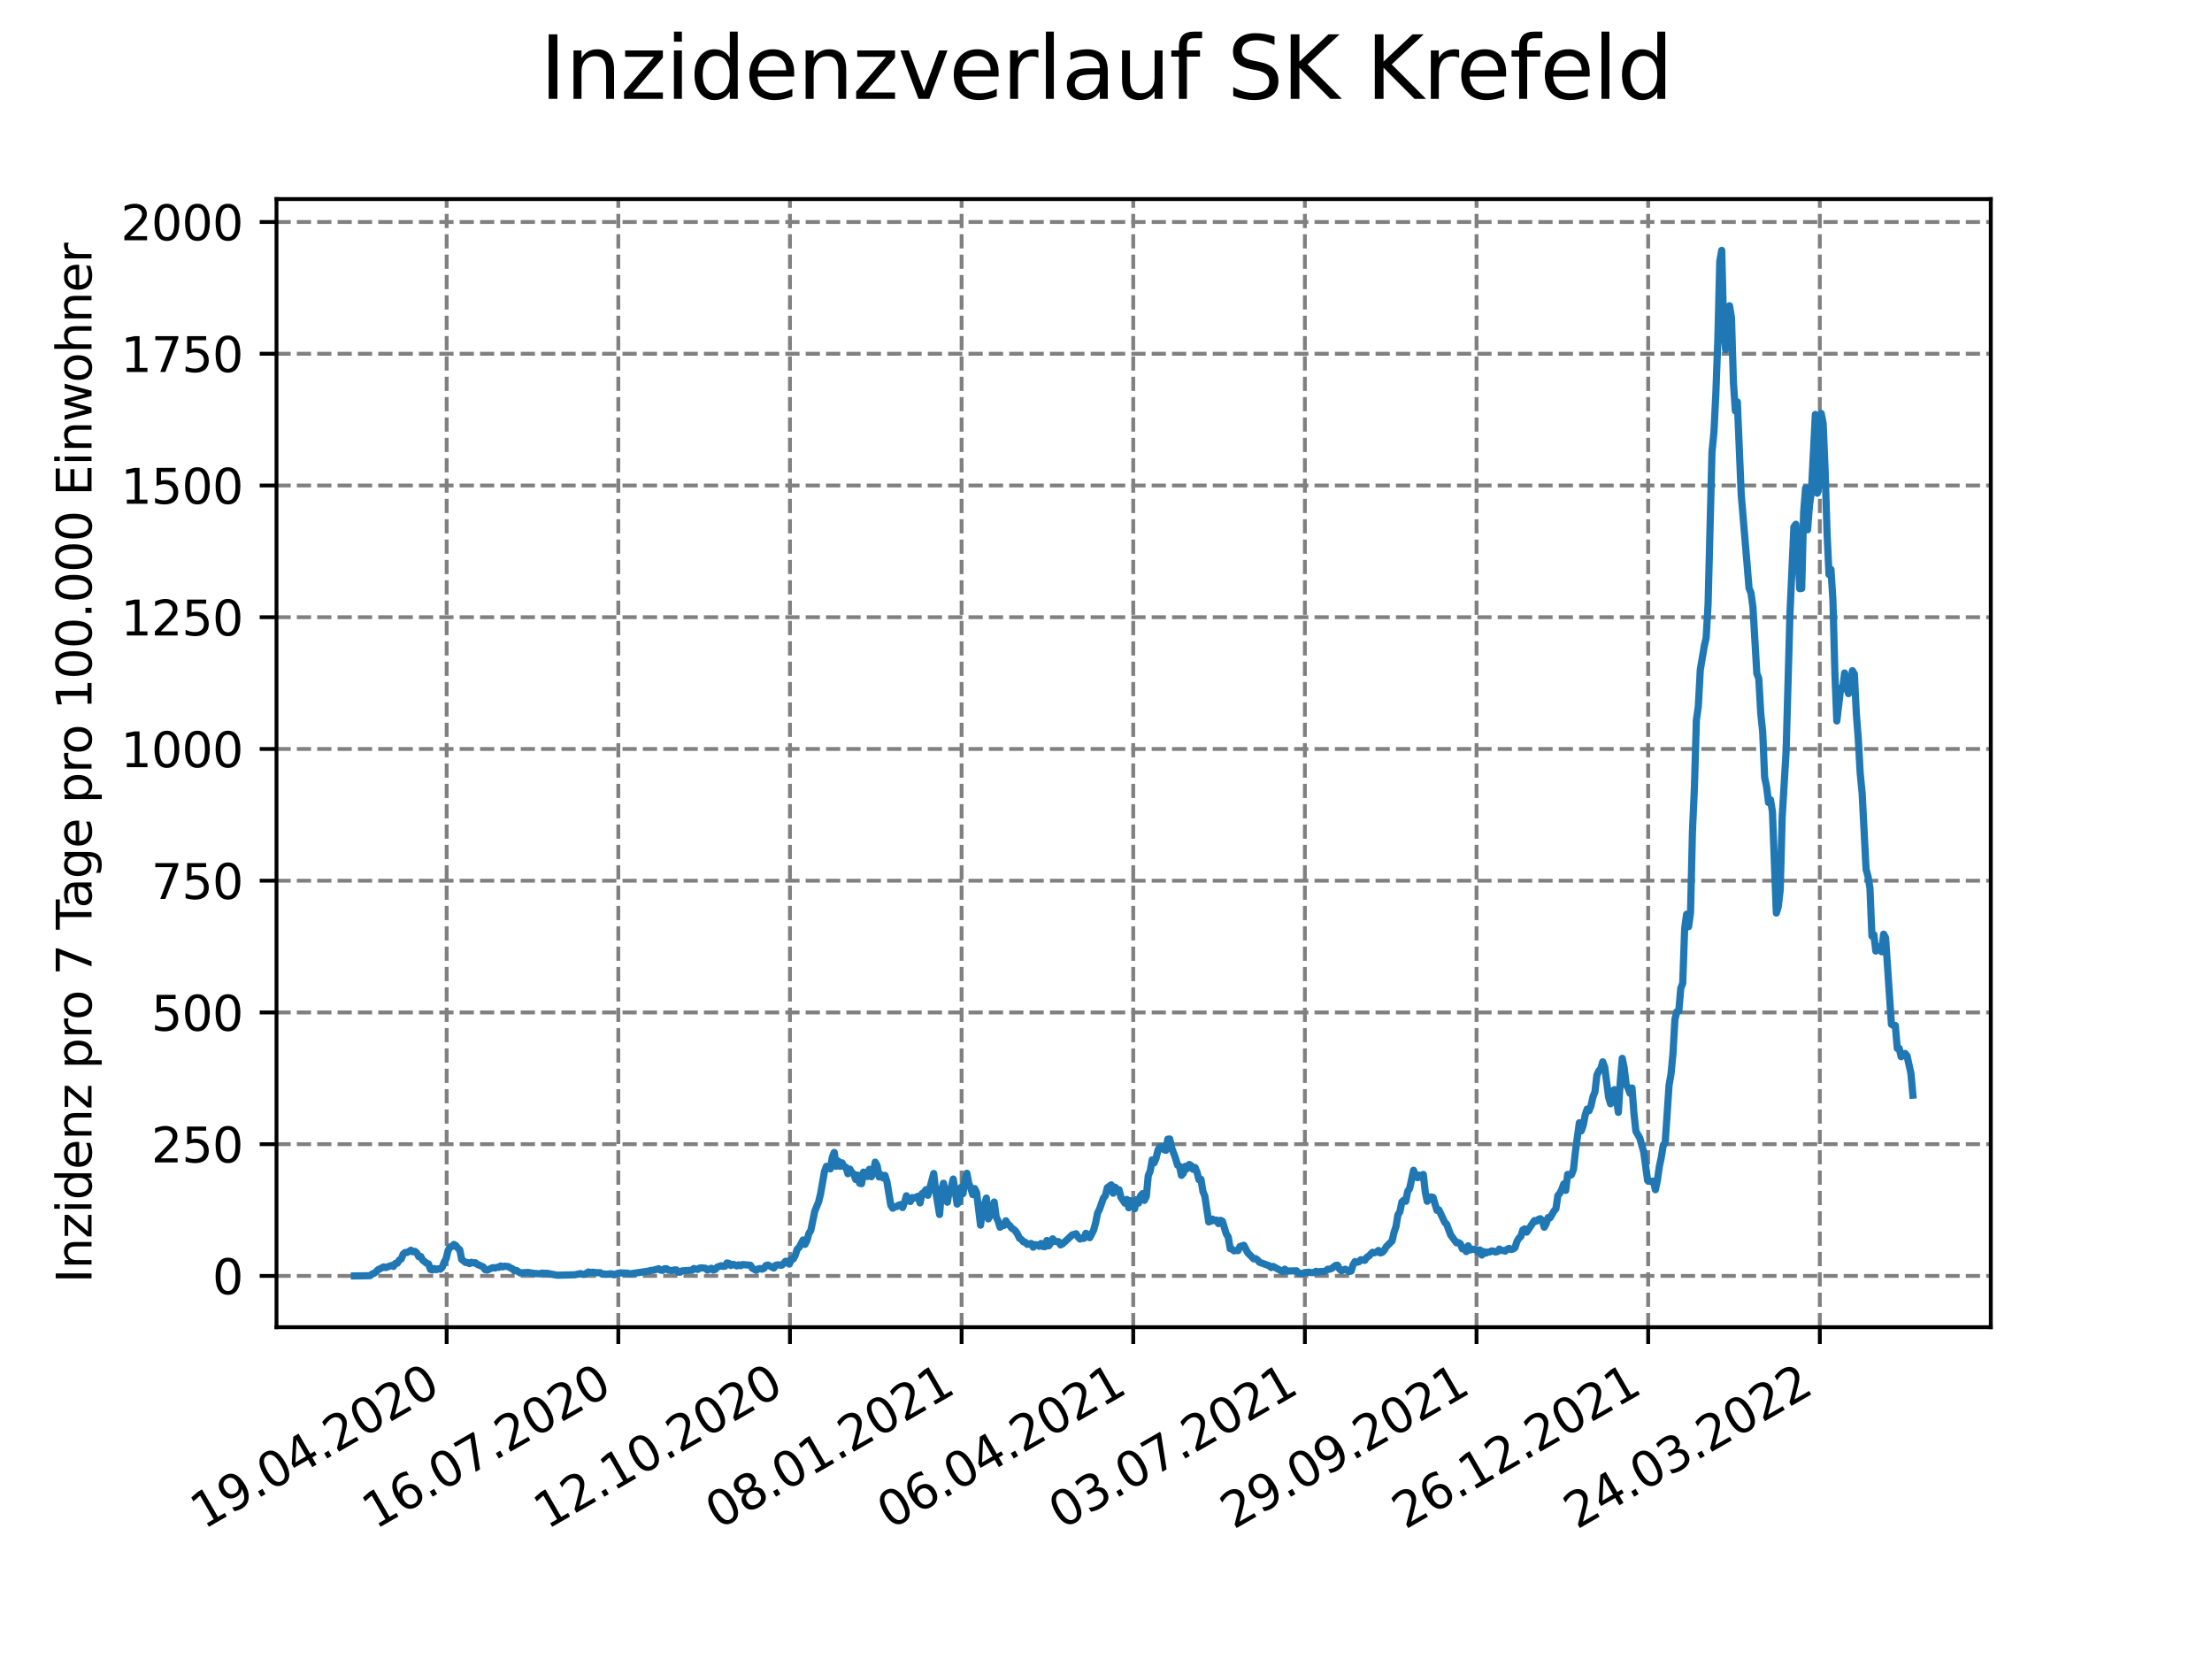 <?xml version="1.0" encoding="utf-8" standalone="no"?>
<!DOCTYPE svg PUBLIC "-//W3C//DTD SVG 1.1//EN"
  "http://www.w3.org/Graphics/SVG/1.1/DTD/svg11.dtd">
<svg xmlns:xlink="http://www.w3.org/1999/xlink" width="460.8pt" height="345.6pt" viewBox="0 0 460.8 345.6" xmlns="http://www.w3.org/2000/svg" version="1.1">
 <defs>
  <style type="text/css">*{stroke-linejoin: round; stroke-linecap: butt}</style>
 </defs>
 <g id="figure_1">
  <g id="patch_1">
   <path d="M 0 345.6 
L 460.8 345.6 
L 460.8 0 
L 0 0 
z
" style="fill: #ffffff"/>
  </g>
  <g id="axes_1">
   <g id="patch_2">
    <path d="M 57.6 276.48 
L 414.72 276.48 
L 414.72 41.472 
L 57.6 41.472 
z
" style="fill: #ffffff"/>
   </g>
   <g id="matplotlib.axis_1">
    <g id="xtick_1">
     <g id="line2d_1">
      <path d="M 93.049 276.48 
L 93.049 41.472 
" clip-path="url(#p03f3120854)" style="fill: none; stroke-dasharray: 2.96,1.28; stroke-dashoffset: 0; stroke: #808080; stroke-width: 0.8"/>
     </g>
     <g id="line2d_2">
      <defs>
       <path id="mbbcb8f4925" d="M 0 0 
L 0 3.5 
" style="stroke: #000000; stroke-width: 0.8"/>
      </defs>
      <g>
       <use xlink:href="#mbbcb8f4925" x="93.049" y="276.48" style="stroke: #000000; stroke-width: 0.8"/>
      </g>
     </g>
     <g id="text_1">
      <!-- 19.04.2020 -->
      <g transform="translate(42.423 318.689)rotate(-30)scale(0.1 -0.1)">
       <defs>
        <path id="DejaVuSans-31" d="M 794 531 
L 1825 531 
L 1825 4091 
L 703 3866 
L 703 4441 
L 1819 4666 
L 2450 4666 
L 2450 531 
L 3481 531 
L 3481 0 
L 794 0 
L 794 531 
z
" transform="scale(0.016)"/>
        <path id="DejaVuSans-39" d="M 703 97 
L 703 672 
Q 941 559 1184 500 
Q 1428 441 1663 441 
Q 2288 441 2617 861 
Q 2947 1281 2994 2138 
Q 2813 1869 2534 1725 
Q 2256 1581 1919 1581 
Q 1219 1581 811 2004 
Q 403 2428 403 3163 
Q 403 3881 828 4315 
Q 1253 4750 1959 4750 
Q 2769 4750 3195 4129 
Q 3622 3509 3622 2328 
Q 3622 1225 3098 567 
Q 2575 -91 1691 -91 
Q 1453 -91 1209 -44 
Q 966 3 703 97 
z
M 1959 2075 
Q 2384 2075 2632 2365 
Q 2881 2656 2881 3163 
Q 2881 3666 2632 3958 
Q 2384 4250 1959 4250 
Q 1534 4250 1286 3958 
Q 1038 3666 1038 3163 
Q 1038 2656 1286 2365 
Q 1534 2075 1959 2075 
z
" transform="scale(0.016)"/>
        <path id="DejaVuSans-2e" d="M 684 794 
L 1344 794 
L 1344 0 
L 684 0 
L 684 794 
z
" transform="scale(0.016)"/>
        <path id="DejaVuSans-30" d="M 2034 4250 
Q 1547 4250 1301 3770 
Q 1056 3291 1056 2328 
Q 1056 1369 1301 889 
Q 1547 409 2034 409 
Q 2525 409 2770 889 
Q 3016 1369 3016 2328 
Q 3016 3291 2770 3770 
Q 2525 4250 2034 4250 
z
M 2034 4750 
Q 2819 4750 3233 4129 
Q 3647 3509 3647 2328 
Q 3647 1150 3233 529 
Q 2819 -91 2034 -91 
Q 1250 -91 836 529 
Q 422 1150 422 2328 
Q 422 3509 836 4129 
Q 1250 4750 2034 4750 
z
" transform="scale(0.016)"/>
        <path id="DejaVuSans-34" d="M 2419 4116 
L 825 1625 
L 2419 1625 
L 2419 4116 
z
M 2253 4666 
L 3047 4666 
L 3047 1625 
L 3713 1625 
L 3713 1100 
L 3047 1100 
L 3047 0 
L 2419 0 
L 2419 1100 
L 313 1100 
L 313 1709 
L 2253 4666 
z
" transform="scale(0.016)"/>
        <path id="DejaVuSans-32" d="M 1228 531 
L 3431 531 
L 3431 0 
L 469 0 
L 469 531 
Q 828 903 1448 1529 
Q 2069 2156 2228 2338 
Q 2531 2678 2651 2914 
Q 2772 3150 2772 3378 
Q 2772 3750 2511 3984 
Q 2250 4219 1831 4219 
Q 1534 4219 1204 4116 
Q 875 4013 500 3803 
L 500 4441 
Q 881 4594 1212 4672 
Q 1544 4750 1819 4750 
Q 2544 4750 2975 4387 
Q 3406 4025 3406 3419 
Q 3406 3131 3298 2873 
Q 3191 2616 2906 2266 
Q 2828 2175 2409 1742 
Q 1991 1309 1228 531 
z
" transform="scale(0.016)"/>
       </defs>
       <use xlink:href="#DejaVuSans-31"/>
       <use xlink:href="#DejaVuSans-39" x="63.623"/>
       <use xlink:href="#DejaVuSans-2e" x="127.246"/>
       <use xlink:href="#DejaVuSans-30" x="159.033"/>
       <use xlink:href="#DejaVuSans-34" x="222.656"/>
       <use xlink:href="#DejaVuSans-2e" x="286.279"/>
       <use xlink:href="#DejaVuSans-32" x="318.066"/>
       <use xlink:href="#DejaVuSans-30" x="381.689"/>
       <use xlink:href="#DejaVuSans-32" x="445.312"/>
       <use xlink:href="#DejaVuSans-30" x="508.936"/>
      </g>
     </g>
    </g>
    <g id="xtick_2">
     <g id="line2d_3">
      <path d="M 128.805 276.48 
L 128.805 41.472 
" clip-path="url(#p03f3120854)" style="fill: none; stroke-dasharray: 2.96,1.28; stroke-dashoffset: 0; stroke: #808080; stroke-width: 0.8"/>
     </g>
     <g id="line2d_4">
      <g>
       <use xlink:href="#mbbcb8f4925" x="128.805" y="276.48" style="stroke: #000000; stroke-width: 0.8"/>
      </g>
     </g>
     <g id="text_2">
      <!-- 16.07.2020 -->
      <g transform="translate(78.18 318.689)rotate(-30)scale(0.1 -0.1)">
       <defs>
        <path id="DejaVuSans-36" d="M 2113 2584 
Q 1688 2584 1439 2293 
Q 1191 2003 1191 1497 
Q 1191 994 1439 701 
Q 1688 409 2113 409 
Q 2538 409 2786 701 
Q 3034 994 3034 1497 
Q 3034 2003 2786 2293 
Q 2538 2584 2113 2584 
z
M 3366 4563 
L 3366 3988 
Q 3128 4100 2886 4159 
Q 2644 4219 2406 4219 
Q 1781 4219 1451 3797 
Q 1122 3375 1075 2522 
Q 1259 2794 1537 2939 
Q 1816 3084 2150 3084 
Q 2853 3084 3261 2657 
Q 3669 2231 3669 1497 
Q 3669 778 3244 343 
Q 2819 -91 2113 -91 
Q 1303 -91 875 529 
Q 447 1150 447 2328 
Q 447 3434 972 4092 
Q 1497 4750 2381 4750 
Q 2619 4750 2861 4703 
Q 3103 4656 3366 4563 
z
" transform="scale(0.016)"/>
        <path id="DejaVuSans-37" d="M 525 4666 
L 3525 4666 
L 3525 4397 
L 1831 0 
L 1172 0 
L 2766 4134 
L 525 4134 
L 525 4666 
z
" transform="scale(0.016)"/>
       </defs>
       <use xlink:href="#DejaVuSans-31"/>
       <use xlink:href="#DejaVuSans-36" x="63.623"/>
       <use xlink:href="#DejaVuSans-2e" x="127.246"/>
       <use xlink:href="#DejaVuSans-30" x="159.033"/>
       <use xlink:href="#DejaVuSans-37" x="222.656"/>
       <use xlink:href="#DejaVuSans-2e" x="286.279"/>
       <use xlink:href="#DejaVuSans-32" x="318.066"/>
       <use xlink:href="#DejaVuSans-30" x="381.689"/>
       <use xlink:href="#DejaVuSans-32" x="445.312"/>
       <use xlink:href="#DejaVuSans-30" x="508.936"/>
      </g>
     </g>
    </g>
    <g id="xtick_3">
     <g id="line2d_5">
      <path d="M 164.562 276.48 
L 164.562 41.472 
" clip-path="url(#p03f3120854)" style="fill: none; stroke-dasharray: 2.96,1.28; stroke-dashoffset: 0; stroke: #808080; stroke-width: 0.8"/>
     </g>
     <g id="line2d_6">
      <g>
       <use xlink:href="#mbbcb8f4925" x="164.562" y="276.48" style="stroke: #000000; stroke-width: 0.8"/>
      </g>
     </g>
     <g id="text_3">
      <!-- 12.10.2020 -->
      <g transform="translate(113.937 318.689)rotate(-30)scale(0.1 -0.1)">
       <use xlink:href="#DejaVuSans-31"/>
       <use xlink:href="#DejaVuSans-32" x="63.623"/>
       <use xlink:href="#DejaVuSans-2e" x="127.246"/>
       <use xlink:href="#DejaVuSans-31" x="159.033"/>
       <use xlink:href="#DejaVuSans-30" x="222.656"/>
       <use xlink:href="#DejaVuSans-2e" x="286.279"/>
       <use xlink:href="#DejaVuSans-32" x="318.066"/>
       <use xlink:href="#DejaVuSans-30" x="381.689"/>
       <use xlink:href="#DejaVuSans-32" x="445.312"/>
       <use xlink:href="#DejaVuSans-30" x="508.936"/>
      </g>
     </g>
    </g>
    <g id="xtick_4">
     <g id="line2d_7">
      <path d="M 200.319 276.48 
L 200.319 41.472 
" clip-path="url(#p03f3120854)" style="fill: none; stroke-dasharray: 2.96,1.28; stroke-dashoffset: 0; stroke: #808080; stroke-width: 0.8"/>
     </g>
     <g id="line2d_8">
      <g>
       <use xlink:href="#mbbcb8f4925" x="200.319" y="276.48" style="stroke: #000000; stroke-width: 0.8"/>
      </g>
     </g>
     <g id="text_4">
      <!-- 08.01.2021 -->
      <g transform="translate(149.693 318.689)rotate(-30)scale(0.1 -0.1)">
       <defs>
        <path id="DejaVuSans-38" d="M 2034 2216 
Q 1584 2216 1326 1975 
Q 1069 1734 1069 1313 
Q 1069 891 1326 650 
Q 1584 409 2034 409 
Q 2484 409 2743 651 
Q 3003 894 3003 1313 
Q 3003 1734 2745 1975 
Q 2488 2216 2034 2216 
z
M 1403 2484 
Q 997 2584 770 2862 
Q 544 3141 544 3541 
Q 544 4100 942 4425 
Q 1341 4750 2034 4750 
Q 2731 4750 3128 4425 
Q 3525 4100 3525 3541 
Q 3525 3141 3298 2862 
Q 3072 2584 2669 2484 
Q 3125 2378 3379 2068 
Q 3634 1759 3634 1313 
Q 3634 634 3220 271 
Q 2806 -91 2034 -91 
Q 1263 -91 848 271 
Q 434 634 434 1313 
Q 434 1759 690 2068 
Q 947 2378 1403 2484 
z
M 1172 3481 
Q 1172 3119 1398 2916 
Q 1625 2713 2034 2713 
Q 2441 2713 2670 2916 
Q 2900 3119 2900 3481 
Q 2900 3844 2670 4047 
Q 2441 4250 2034 4250 
Q 1625 4250 1398 4047 
Q 1172 3844 1172 3481 
z
" transform="scale(0.016)"/>
       </defs>
       <use xlink:href="#DejaVuSans-30"/>
       <use xlink:href="#DejaVuSans-38" x="63.623"/>
       <use xlink:href="#DejaVuSans-2e" x="127.246"/>
       <use xlink:href="#DejaVuSans-30" x="159.033"/>
       <use xlink:href="#DejaVuSans-31" x="222.656"/>
       <use xlink:href="#DejaVuSans-2e" x="286.279"/>
       <use xlink:href="#DejaVuSans-32" x="318.066"/>
       <use xlink:href="#DejaVuSans-30" x="381.689"/>
       <use xlink:href="#DejaVuSans-32" x="445.312"/>
       <use xlink:href="#DejaVuSans-31" x="508.936"/>
      </g>
     </g>
    </g>
    <g id="xtick_5">
     <g id="line2d_9">
      <path d="M 236.075 276.48 
L 236.075 41.472 
" clip-path="url(#p03f3120854)" style="fill: none; stroke-dasharray: 2.96,1.28; stroke-dashoffset: 0; stroke: #808080; stroke-width: 0.8"/>
     </g>
     <g id="line2d_10">
      <g>
       <use xlink:href="#mbbcb8f4925" x="236.075" y="276.48" style="stroke: #000000; stroke-width: 0.8"/>
      </g>
     </g>
     <g id="text_5">
      <!-- 06.04.2021 -->
      <g transform="translate(185.45 318.689)rotate(-30)scale(0.1 -0.1)">
       <use xlink:href="#DejaVuSans-30"/>
       <use xlink:href="#DejaVuSans-36" x="63.623"/>
       <use xlink:href="#DejaVuSans-2e" x="127.246"/>
       <use xlink:href="#DejaVuSans-30" x="159.033"/>
       <use xlink:href="#DejaVuSans-34" x="222.656"/>
       <use xlink:href="#DejaVuSans-2e" x="286.279"/>
       <use xlink:href="#DejaVuSans-32" x="318.066"/>
       <use xlink:href="#DejaVuSans-30" x="381.689"/>
       <use xlink:href="#DejaVuSans-32" x="445.312"/>
       <use xlink:href="#DejaVuSans-31" x="508.936"/>
      </g>
     </g>
    </g>
    <g id="xtick_6">
     <g id="line2d_11">
      <path d="M 271.832 276.48 
L 271.832 41.472 
" clip-path="url(#p03f3120854)" style="fill: none; stroke-dasharray: 2.96,1.28; stroke-dashoffset: 0; stroke: #808080; stroke-width: 0.8"/>
     </g>
     <g id="line2d_12">
      <g>
       <use xlink:href="#mbbcb8f4925" x="271.832" y="276.48" style="stroke: #000000; stroke-width: 0.8"/>
      </g>
     </g>
     <g id="text_6">
      <!-- 03.07.2021 -->
      <g transform="translate(221.207 318.689)rotate(-30)scale(0.1 -0.1)">
       <defs>
        <path id="DejaVuSans-33" d="M 2597 2516 
Q 3050 2419 3304 2112 
Q 3559 1806 3559 1356 
Q 3559 666 3084 287 
Q 2609 -91 1734 -91 
Q 1441 -91 1130 -33 
Q 819 25 488 141 
L 488 750 
Q 750 597 1062 519 
Q 1375 441 1716 441 
Q 2309 441 2620 675 
Q 2931 909 2931 1356 
Q 2931 1769 2642 2001 
Q 2353 2234 1838 2234 
L 1294 2234 
L 1294 2753 
L 1863 2753 
Q 2328 2753 2575 2939 
Q 2822 3125 2822 3475 
Q 2822 3834 2567 4026 
Q 2313 4219 1838 4219 
Q 1578 4219 1281 4162 
Q 984 4106 628 3988 
L 628 4550 
Q 988 4650 1302 4700 
Q 1616 4750 1894 4750 
Q 2613 4750 3031 4423 
Q 3450 4097 3450 3541 
Q 3450 3153 3228 2886 
Q 3006 2619 2597 2516 
z
" transform="scale(0.016)"/>
       </defs>
       <use xlink:href="#DejaVuSans-30"/>
       <use xlink:href="#DejaVuSans-33" x="63.623"/>
       <use xlink:href="#DejaVuSans-2e" x="127.246"/>
       <use xlink:href="#DejaVuSans-30" x="159.033"/>
       <use xlink:href="#DejaVuSans-37" x="222.656"/>
       <use xlink:href="#DejaVuSans-2e" x="286.279"/>
       <use xlink:href="#DejaVuSans-32" x="318.066"/>
       <use xlink:href="#DejaVuSans-30" x="381.689"/>
       <use xlink:href="#DejaVuSans-32" x="445.312"/>
       <use xlink:href="#DejaVuSans-31" x="508.936"/>
      </g>
     </g>
    </g>
    <g id="xtick_7">
     <g id="line2d_13">
      <path d="M 307.589 276.48 
L 307.589 41.472 
" clip-path="url(#p03f3120854)" style="fill: none; stroke-dasharray: 2.96,1.28; stroke-dashoffset: 0; stroke: #808080; stroke-width: 0.8"/>
     </g>
     <g id="line2d_14">
      <g>
       <use xlink:href="#mbbcb8f4925" x="307.589" y="276.48" style="stroke: #000000; stroke-width: 0.8"/>
      </g>
     </g>
     <g id="text_7">
      <!-- 29.09.2021 -->
      <g transform="translate(256.964 318.689)rotate(-30)scale(0.1 -0.1)">
       <use xlink:href="#DejaVuSans-32"/>
       <use xlink:href="#DejaVuSans-39" x="63.623"/>
       <use xlink:href="#DejaVuSans-2e" x="127.246"/>
       <use xlink:href="#DejaVuSans-30" x="159.033"/>
       <use xlink:href="#DejaVuSans-39" x="222.656"/>
       <use xlink:href="#DejaVuSans-2e" x="286.279"/>
       <use xlink:href="#DejaVuSans-32" x="318.066"/>
       <use xlink:href="#DejaVuSans-30" x="381.689"/>
       <use xlink:href="#DejaVuSans-32" x="445.312"/>
       <use xlink:href="#DejaVuSans-31" x="508.936"/>
      </g>
     </g>
    </g>
    <g id="xtick_8">
     <g id="line2d_15">
      <path d="M 343.345 276.48 
L 343.345 41.472 
" clip-path="url(#p03f3120854)" style="fill: none; stroke-dasharray: 2.96,1.28; stroke-dashoffset: 0; stroke: #808080; stroke-width: 0.8"/>
     </g>
     <g id="line2d_16">
      <g>
       <use xlink:href="#mbbcb8f4925" x="343.345" y="276.48" style="stroke: #000000; stroke-width: 0.8"/>
      </g>
     </g>
     <g id="text_8">
      <!-- 26.12.2021 -->
      <g transform="translate(292.72 318.689)rotate(-30)scale(0.1 -0.1)">
       <use xlink:href="#DejaVuSans-32"/>
       <use xlink:href="#DejaVuSans-36" x="63.623"/>
       <use xlink:href="#DejaVuSans-2e" x="127.246"/>
       <use xlink:href="#DejaVuSans-31" x="159.033"/>
       <use xlink:href="#DejaVuSans-32" x="222.656"/>
       <use xlink:href="#DejaVuSans-2e" x="286.279"/>
       <use xlink:href="#DejaVuSans-32" x="318.066"/>
       <use xlink:href="#DejaVuSans-30" x="381.689"/>
       <use xlink:href="#DejaVuSans-32" x="445.312"/>
       <use xlink:href="#DejaVuSans-31" x="508.936"/>
      </g>
     </g>
    </g>
    <g id="xtick_9">
     <g id="line2d_17">
      <path d="M 379.102 276.48 
L 379.102 41.472 
" clip-path="url(#p03f3120854)" style="fill: none; stroke-dasharray: 2.96,1.28; stroke-dashoffset: 0; stroke: #808080; stroke-width: 0.8"/>
     </g>
     <g id="line2d_18">
      <g>
       <use xlink:href="#mbbcb8f4925" x="379.102" y="276.48" style="stroke: #000000; stroke-width: 0.8"/>
      </g>
     </g>
     <g id="text_9">
      <!-- 24.03.2022 -->
      <g transform="translate(328.477 318.689)rotate(-30)scale(0.1 -0.1)">
       <use xlink:href="#DejaVuSans-32"/>
       <use xlink:href="#DejaVuSans-34" x="63.623"/>
       <use xlink:href="#DejaVuSans-2e" x="127.246"/>
       <use xlink:href="#DejaVuSans-30" x="159.033"/>
       <use xlink:href="#DejaVuSans-33" x="222.656"/>
       <use xlink:href="#DejaVuSans-2e" x="286.279"/>
       <use xlink:href="#DejaVuSans-32" x="318.066"/>
       <use xlink:href="#DejaVuSans-30" x="381.689"/>
       <use xlink:href="#DejaVuSans-32" x="445.312"/>
       <use xlink:href="#DejaVuSans-32" x="508.936"/>
      </g>
     </g>
    </g>
   </g>
   <g id="matplotlib.axis_2">
    <g id="ytick_1">
     <g id="line2d_19">
      <path d="M 57.6 265.798 
L 414.72 265.798 
" clip-path="url(#p03f3120854)" style="fill: none; stroke-dasharray: 2.96,1.28; stroke-dashoffset: 0; stroke: #808080; stroke-width: 0.8"/>
     </g>
     <g id="line2d_20">
      <defs>
       <path id="m4667641126" d="M 0 0 
L -3.5 0 
" style="stroke: #000000; stroke-width: 0.8"/>
      </defs>
      <g>
       <use xlink:href="#m4667641126" x="57.6" y="265.798" style="stroke: #000000; stroke-width: 0.8"/>
      </g>
     </g>
     <g id="text_10">
      <!-- 0 -->
      <g transform="translate(44.237 269.597)scale(0.1 -0.1)">
       <use xlink:href="#DejaVuSans-30"/>
      </g>
     </g>
    </g>
    <g id="ytick_2">
     <g id="line2d_21">
      <path d="M 57.6 238.354 
L 414.72 238.354 
" clip-path="url(#p03f3120854)" style="fill: none; stroke-dasharray: 2.96,1.28; stroke-dashoffset: 0; stroke: #808080; stroke-width: 0.8"/>
     </g>
     <g id="line2d_22">
      <g>
       <use xlink:href="#m4667641126" x="57.6" y="238.354" style="stroke: #000000; stroke-width: 0.8"/>
      </g>
     </g>
     <g id="text_11">
      <!-- 250 -->
      <g transform="translate(31.512 242.153)scale(0.1 -0.1)">
       <defs>
        <path id="DejaVuSans-35" d="M 691 4666 
L 3169 4666 
L 3169 4134 
L 1269 4134 
L 1269 2991 
Q 1406 3038 1543 3061 
Q 1681 3084 1819 3084 
Q 2600 3084 3056 2656 
Q 3513 2228 3513 1497 
Q 3513 744 3044 326 
Q 2575 -91 1722 -91 
Q 1428 -91 1123 -41 
Q 819 9 494 109 
L 494 744 
Q 775 591 1075 516 
Q 1375 441 1709 441 
Q 2250 441 2565 725 
Q 2881 1009 2881 1497 
Q 2881 1984 2565 2268 
Q 2250 2553 1709 2553 
Q 1456 2553 1204 2497 
Q 953 2441 691 2322 
L 691 4666 
z
" transform="scale(0.016)"/>
       </defs>
       <use xlink:href="#DejaVuSans-32"/>
       <use xlink:href="#DejaVuSans-35" x="63.623"/>
       <use xlink:href="#DejaVuSans-30" x="127.246"/>
      </g>
     </g>
    </g>
    <g id="ytick_3">
     <g id="line2d_23">
      <path d="M 57.6 210.911 
L 414.72 210.911 
" clip-path="url(#p03f3120854)" style="fill: none; stroke-dasharray: 2.96,1.28; stroke-dashoffset: 0; stroke: #808080; stroke-width: 0.8"/>
     </g>
     <g id="line2d_24">
      <g>
       <use xlink:href="#m4667641126" x="57.6" y="210.911" style="stroke: #000000; stroke-width: 0.8"/>
      </g>
     </g>
     <g id="text_12">
      <!-- 500 -->
      <g transform="translate(31.512 214.71)scale(0.1 -0.1)">
       <use xlink:href="#DejaVuSans-35"/>
       <use xlink:href="#DejaVuSans-30" x="63.623"/>
       <use xlink:href="#DejaVuSans-30" x="127.246"/>
      </g>
     </g>
    </g>
    <g id="ytick_4">
     <g id="line2d_25">
      <path d="M 57.6 183.467 
L 414.72 183.467 
" clip-path="url(#p03f3120854)" style="fill: none; stroke-dasharray: 2.96,1.28; stroke-dashoffset: 0; stroke: #808080; stroke-width: 0.8"/>
     </g>
     <g id="line2d_26">
      <g>
       <use xlink:href="#m4667641126" x="57.6" y="183.467" style="stroke: #000000; stroke-width: 0.8"/>
      </g>
     </g>
     <g id="text_13">
      <!-- 750 -->
      <g transform="translate(31.512 187.266)scale(0.1 -0.1)">
       <use xlink:href="#DejaVuSans-37"/>
       <use xlink:href="#DejaVuSans-35" x="63.623"/>
       <use xlink:href="#DejaVuSans-30" x="127.246"/>
      </g>
     </g>
    </g>
    <g id="ytick_5">
     <g id="line2d_27">
      <path d="M 57.6 156.023 
L 414.72 156.023 
" clip-path="url(#p03f3120854)" style="fill: none; stroke-dasharray: 2.96,1.28; stroke-dashoffset: 0; stroke: #808080; stroke-width: 0.8"/>
     </g>
     <g id="line2d_28">
      <g>
       <use xlink:href="#m4667641126" x="57.6" y="156.023" style="stroke: #000000; stroke-width: 0.8"/>
      </g>
     </g>
     <g id="text_14">
      <!-- 1000 -->
      <g transform="translate(25.15 159.823)scale(0.1 -0.1)">
       <use xlink:href="#DejaVuSans-31"/>
       <use xlink:href="#DejaVuSans-30" x="63.623"/>
       <use xlink:href="#DejaVuSans-30" x="127.246"/>
       <use xlink:href="#DejaVuSans-30" x="190.869"/>
      </g>
     </g>
    </g>
    <g id="ytick_6">
     <g id="line2d_29">
      <path d="M 57.6 128.58 
L 414.72 128.58 
" clip-path="url(#p03f3120854)" style="fill: none; stroke-dasharray: 2.96,1.28; stroke-dashoffset: 0; stroke: #808080; stroke-width: 0.8"/>
     </g>
     <g id="line2d_30">
      <g>
       <use xlink:href="#m4667641126" x="57.6" y="128.58" style="stroke: #000000; stroke-width: 0.8"/>
      </g>
     </g>
     <g id="text_15">
      <!-- 1250 -->
      <g transform="translate(25.15 132.379)scale(0.1 -0.1)">
       <use xlink:href="#DejaVuSans-31"/>
       <use xlink:href="#DejaVuSans-32" x="63.623"/>
       <use xlink:href="#DejaVuSans-35" x="127.246"/>
       <use xlink:href="#DejaVuSans-30" x="190.869"/>
      </g>
     </g>
    </g>
    <g id="ytick_7">
     <g id="line2d_31">
      <path d="M 57.6 101.136 
L 414.72 101.136 
" clip-path="url(#p03f3120854)" style="fill: none; stroke-dasharray: 2.96,1.28; stroke-dashoffset: 0; stroke: #808080; stroke-width: 0.8"/>
     </g>
     <g id="line2d_32">
      <g>
       <use xlink:href="#m4667641126" x="57.6" y="101.136" style="stroke: #000000; stroke-width: 0.8"/>
      </g>
     </g>
     <g id="text_16">
      <!-- 1500 -->
      <g transform="translate(25.15 104.935)scale(0.1 -0.1)">
       <use xlink:href="#DejaVuSans-31"/>
       <use xlink:href="#DejaVuSans-35" x="63.623"/>
       <use xlink:href="#DejaVuSans-30" x="127.246"/>
       <use xlink:href="#DejaVuSans-30" x="190.869"/>
      </g>
     </g>
    </g>
    <g id="ytick_8">
     <g id="line2d_33">
      <path d="M 57.6 73.692 
L 414.72 73.692 
" clip-path="url(#p03f3120854)" style="fill: none; stroke-dasharray: 2.96,1.28; stroke-dashoffset: 0; stroke: #808080; stroke-width: 0.8"/>
     </g>
     <g id="line2d_34">
      <g>
       <use xlink:href="#m4667641126" x="57.6" y="73.692" style="stroke: #000000; stroke-width: 0.8"/>
      </g>
     </g>
     <g id="text_17">
      <!-- 1750 -->
      <g transform="translate(25.15 77.492)scale(0.1 -0.1)">
       <use xlink:href="#DejaVuSans-31"/>
       <use xlink:href="#DejaVuSans-37" x="63.623"/>
       <use xlink:href="#DejaVuSans-35" x="127.246"/>
       <use xlink:href="#DejaVuSans-30" x="190.869"/>
      </g>
     </g>
    </g>
    <g id="ytick_9">
     <g id="line2d_35">
      <path d="M 57.6 46.249 
L 414.72 46.249 
" clip-path="url(#p03f3120854)" style="fill: none; stroke-dasharray: 2.96,1.28; stroke-dashoffset: 0; stroke: #808080; stroke-width: 0.8"/>
     </g>
     <g id="line2d_36">
      <g>
       <use xlink:href="#m4667641126" x="57.6" y="46.249" style="stroke: #000000; stroke-width: 0.8"/>
      </g>
     </g>
     <g id="text_18">
      <!-- 2000 -->
      <g transform="translate(25.15 50.048)scale(0.1 -0.1)">
       <use xlink:href="#DejaVuSans-32"/>
       <use xlink:href="#DejaVuSans-30" x="63.623"/>
       <use xlink:href="#DejaVuSans-30" x="127.246"/>
       <use xlink:href="#DejaVuSans-30" x="190.869"/>
      </g>
     </g>
    </g>
    <g id="text_19">
     <!-- Inzidenz pro 7 Tage pro 100.000 Einwohner -->
     <g transform="translate(19.07 267.301)rotate(-90)scale(0.1 -0.1)">
      <defs>
       <path id="DejaVuSans-49" d="M 628 4666 
L 1259 4666 
L 1259 0 
L 628 0 
L 628 4666 
z
" transform="scale(0.016)"/>
       <path id="DejaVuSans-6e" d="M 3513 2113 
L 3513 0 
L 2938 0 
L 2938 2094 
Q 2938 2591 2744 2837 
Q 2550 3084 2163 3084 
Q 1697 3084 1428 2787 
Q 1159 2491 1159 1978 
L 1159 0 
L 581 0 
L 581 3500 
L 1159 3500 
L 1159 2956 
Q 1366 3272 1645 3428 
Q 1925 3584 2291 3584 
Q 2894 3584 3203 3211 
Q 3513 2838 3513 2113 
z
" transform="scale(0.016)"/>
       <path id="DejaVuSans-7a" d="M 353 3500 
L 3084 3500 
L 3084 2975 
L 922 459 
L 3084 459 
L 3084 0 
L 275 0 
L 275 525 
L 2438 3041 
L 353 3041 
L 353 3500 
z
" transform="scale(0.016)"/>
       <path id="DejaVuSans-69" d="M 603 3500 
L 1178 3500 
L 1178 0 
L 603 0 
L 603 3500 
z
M 603 4863 
L 1178 4863 
L 1178 4134 
L 603 4134 
L 603 4863 
z
" transform="scale(0.016)"/>
       <path id="DejaVuSans-64" d="M 2906 2969 
L 2906 4863 
L 3481 4863 
L 3481 0 
L 2906 0 
L 2906 525 
Q 2725 213 2448 61 
Q 2172 -91 1784 -91 
Q 1150 -91 751 415 
Q 353 922 353 1747 
Q 353 2572 751 3078 
Q 1150 3584 1784 3584 
Q 2172 3584 2448 3432 
Q 2725 3281 2906 2969 
z
M 947 1747 
Q 947 1113 1208 752 
Q 1469 391 1925 391 
Q 2381 391 2643 752 
Q 2906 1113 2906 1747 
Q 2906 2381 2643 2742 
Q 2381 3103 1925 3103 
Q 1469 3103 1208 2742 
Q 947 2381 947 1747 
z
" transform="scale(0.016)"/>
       <path id="DejaVuSans-65" d="M 3597 1894 
L 3597 1613 
L 953 1613 
Q 991 1019 1311 708 
Q 1631 397 2203 397 
Q 2534 397 2845 478 
Q 3156 559 3463 722 
L 3463 178 
Q 3153 47 2828 -22 
Q 2503 -91 2169 -91 
Q 1331 -91 842 396 
Q 353 884 353 1716 
Q 353 2575 817 3079 
Q 1281 3584 2069 3584 
Q 2775 3584 3186 3129 
Q 3597 2675 3597 1894 
z
M 3022 2063 
Q 3016 2534 2758 2815 
Q 2500 3097 2075 3097 
Q 1594 3097 1305 2825 
Q 1016 2553 972 2059 
L 3022 2063 
z
" transform="scale(0.016)"/>
       <path id="DejaVuSans-20" transform="scale(0.016)"/>
       <path id="DejaVuSans-70" d="M 1159 525 
L 1159 -1331 
L 581 -1331 
L 581 3500 
L 1159 3500 
L 1159 2969 
Q 1341 3281 1617 3432 
Q 1894 3584 2278 3584 
Q 2916 3584 3314 3078 
Q 3713 2572 3713 1747 
Q 3713 922 3314 415 
Q 2916 -91 2278 -91 
Q 1894 -91 1617 61 
Q 1341 213 1159 525 
z
M 3116 1747 
Q 3116 2381 2855 2742 
Q 2594 3103 2138 3103 
Q 1681 3103 1420 2742 
Q 1159 2381 1159 1747 
Q 1159 1113 1420 752 
Q 1681 391 2138 391 
Q 2594 391 2855 752 
Q 3116 1113 3116 1747 
z
" transform="scale(0.016)"/>
       <path id="DejaVuSans-72" d="M 2631 2963 
Q 2534 3019 2420 3045 
Q 2306 3072 2169 3072 
Q 1681 3072 1420 2755 
Q 1159 2438 1159 1844 
L 1159 0 
L 581 0 
L 581 3500 
L 1159 3500 
L 1159 2956 
Q 1341 3275 1631 3429 
Q 1922 3584 2338 3584 
Q 2397 3584 2469 3576 
Q 2541 3569 2628 3553 
L 2631 2963 
z
" transform="scale(0.016)"/>
       <path id="DejaVuSans-6f" d="M 1959 3097 
Q 1497 3097 1228 2736 
Q 959 2375 959 1747 
Q 959 1119 1226 758 
Q 1494 397 1959 397 
Q 2419 397 2687 759 
Q 2956 1122 2956 1747 
Q 2956 2369 2687 2733 
Q 2419 3097 1959 3097 
z
M 1959 3584 
Q 2709 3584 3137 3096 
Q 3566 2609 3566 1747 
Q 3566 888 3137 398 
Q 2709 -91 1959 -91 
Q 1206 -91 779 398 
Q 353 888 353 1747 
Q 353 2609 779 3096 
Q 1206 3584 1959 3584 
z
" transform="scale(0.016)"/>
       <path id="DejaVuSans-54" d="M -19 4666 
L 3928 4666 
L 3928 4134 
L 2272 4134 
L 2272 0 
L 1638 0 
L 1638 4134 
L -19 4134 
L -19 4666 
z
" transform="scale(0.016)"/>
       <path id="DejaVuSans-61" d="M 2194 1759 
Q 1497 1759 1228 1600 
Q 959 1441 959 1056 
Q 959 750 1161 570 
Q 1363 391 1709 391 
Q 2188 391 2477 730 
Q 2766 1069 2766 1631 
L 2766 1759 
L 2194 1759 
z
M 3341 1997 
L 3341 0 
L 2766 0 
L 2766 531 
Q 2569 213 2275 61 
Q 1981 -91 1556 -91 
Q 1019 -91 701 211 
Q 384 513 384 1019 
Q 384 1609 779 1909 
Q 1175 2209 1959 2209 
L 2766 2209 
L 2766 2266 
Q 2766 2663 2505 2880 
Q 2244 3097 1772 3097 
Q 1472 3097 1187 3025 
Q 903 2953 641 2809 
L 641 3341 
Q 956 3463 1253 3523 
Q 1550 3584 1831 3584 
Q 2591 3584 2966 3190 
Q 3341 2797 3341 1997 
z
" transform="scale(0.016)"/>
       <path id="DejaVuSans-67" d="M 2906 1791 
Q 2906 2416 2648 2759 
Q 2391 3103 1925 3103 
Q 1463 3103 1205 2759 
Q 947 2416 947 1791 
Q 947 1169 1205 825 
Q 1463 481 1925 481 
Q 2391 481 2648 825 
Q 2906 1169 2906 1791 
z
M 3481 434 
Q 3481 -459 3084 -895 
Q 2688 -1331 1869 -1331 
Q 1566 -1331 1297 -1286 
Q 1028 -1241 775 -1147 
L 775 -588 
Q 1028 -725 1275 -790 
Q 1522 -856 1778 -856 
Q 2344 -856 2625 -561 
Q 2906 -266 2906 331 
L 2906 616 
Q 2728 306 2450 153 
Q 2172 0 1784 0 
Q 1141 0 747 490 
Q 353 981 353 1791 
Q 353 2603 747 3093 
Q 1141 3584 1784 3584 
Q 2172 3584 2450 3431 
Q 2728 3278 2906 2969 
L 2906 3500 
L 3481 3500 
L 3481 434 
z
" transform="scale(0.016)"/>
       <path id="DejaVuSans-45" d="M 628 4666 
L 3578 4666 
L 3578 4134 
L 1259 4134 
L 1259 2753 
L 3481 2753 
L 3481 2222 
L 1259 2222 
L 1259 531 
L 3634 531 
L 3634 0 
L 628 0 
L 628 4666 
z
" transform="scale(0.016)"/>
       <path id="DejaVuSans-77" d="M 269 3500 
L 844 3500 
L 1563 769 
L 2278 3500 
L 2956 3500 
L 3675 769 
L 4391 3500 
L 4966 3500 
L 4050 0 
L 3372 0 
L 2619 2869 
L 1863 0 
L 1184 0 
L 269 3500 
z
" transform="scale(0.016)"/>
       <path id="DejaVuSans-68" d="M 3513 2113 
L 3513 0 
L 2938 0 
L 2938 2094 
Q 2938 2591 2744 2837 
Q 2550 3084 2163 3084 
Q 1697 3084 1428 2787 
Q 1159 2491 1159 1978 
L 1159 0 
L 581 0 
L 581 4863 
L 1159 4863 
L 1159 2956 
Q 1366 3272 1645 3428 
Q 1925 3584 2291 3584 
Q 2894 3584 3203 3211 
Q 3513 2838 3513 2113 
z
" transform="scale(0.016)"/>
      </defs>
      <use xlink:href="#DejaVuSans-49"/>
      <use xlink:href="#DejaVuSans-6e" x="29.492"/>
      <use xlink:href="#DejaVuSans-7a" x="92.871"/>
      <use xlink:href="#DejaVuSans-69" x="145.361"/>
      <use xlink:href="#DejaVuSans-64" x="173.145"/>
      <use xlink:href="#DejaVuSans-65" x="236.621"/>
      <use xlink:href="#DejaVuSans-6e" x="298.145"/>
      <use xlink:href="#DejaVuSans-7a" x="361.523"/>
      <use xlink:href="#DejaVuSans-20" x="414.014"/>
      <use xlink:href="#DejaVuSans-70" x="445.801"/>
      <use xlink:href="#DejaVuSans-72" x="509.277"/>
      <use xlink:href="#DejaVuSans-6f" x="548.141"/>
      <use xlink:href="#DejaVuSans-20" x="609.322"/>
      <use xlink:href="#DejaVuSans-37" x="641.109"/>
      <use xlink:href="#DejaVuSans-20" x="704.732"/>
      <use xlink:href="#DejaVuSans-54" x="736.52"/>
      <use xlink:href="#DejaVuSans-61" x="781.104"/>
      <use xlink:href="#DejaVuSans-67" x="842.383"/>
      <use xlink:href="#DejaVuSans-65" x="905.859"/>
      <use xlink:href="#DejaVuSans-20" x="967.383"/>
      <use xlink:href="#DejaVuSans-70" x="999.17"/>
      <use xlink:href="#DejaVuSans-72" x="1062.646"/>
      <use xlink:href="#DejaVuSans-6f" x="1101.51"/>
      <use xlink:href="#DejaVuSans-20" x="1162.691"/>
      <use xlink:href="#DejaVuSans-31" x="1194.479"/>
      <use xlink:href="#DejaVuSans-30" x="1258.102"/>
      <use xlink:href="#DejaVuSans-30" x="1321.725"/>
      <use xlink:href="#DejaVuSans-2e" x="1385.348"/>
      <use xlink:href="#DejaVuSans-30" x="1417.135"/>
      <use xlink:href="#DejaVuSans-30" x="1480.758"/>
      <use xlink:href="#DejaVuSans-30" x="1544.381"/>
      <use xlink:href="#DejaVuSans-20" x="1608.004"/>
      <use xlink:href="#DejaVuSans-45" x="1639.791"/>
      <use xlink:href="#DejaVuSans-69" x="1702.975"/>
      <use xlink:href="#DejaVuSans-6e" x="1730.758"/>
      <use xlink:href="#DejaVuSans-77" x="1794.137"/>
      <use xlink:href="#DejaVuSans-6f" x="1875.924"/>
      <use xlink:href="#DejaVuSans-68" x="1937.105"/>
      <use xlink:href="#DejaVuSans-6e" x="2000.484"/>
      <use xlink:href="#DejaVuSans-65" x="2063.863"/>
      <use xlink:href="#DejaVuSans-72" x="2125.387"/>
     </g>
    </g>
   </g>
   <g id="line2d_37">
    <path d="M 73.833 265.798 
L 77.083 265.75 
L 77.49 265.412 
L 77.896 265.267 
L 78.302 264.977 
L 78.709 264.543 
L 79.928 263.915 
L 80.334 264.06 
L 81.553 263.626 
L 81.959 263.819 
L 82.366 263.191 
L 82.772 263.143 
L 83.178 262.515 
L 83.585 262.274 
L 83.991 261.26 
L 84.397 260.923 
L 84.804 260.923 
L 85.616 260.44 
L 86.023 260.778 
L 86.429 260.681 
L 86.835 261.019 
L 87.241 261.791 
L 87.648 261.743 
L 88.054 262.515 
L 88.867 263.143 
L 89.273 263.288 
L 89.679 264.446 
L 90.086 264.543 
L 90.492 264.253 
L 90.898 264.495 
L 91.305 264.301 
L 91.711 264.398 
L 92.117 264.012 
L 92.524 262.95 
L 92.93 262.226 
L 93.336 260.536 
L 93.743 259.764 
L 94.149 259.668 
L 94.555 259.233 
L 94.962 259.474 
L 95.368 260.005 
L 95.774 260.343 
L 96.181 262.371 
L 96.993 262.998 
L 97.4 262.998 
L 97.806 263.24 
L 98.212 262.95 
L 98.619 263.095 
L 99.025 263.046 
L 99.431 263.384 
L 100.65 263.915 
L 101.057 264.495 
L 101.463 264.591 
L 102.682 264.06 
L 103.088 264.157 
L 103.495 264.012 
L 103.901 264.012 
L 104.307 263.722 
L 104.714 263.915 
L 105.12 263.77 
L 105.932 263.867 
L 106.339 264.157 
L 106.745 264.301 
L 107.151 264.736 
L 107.558 264.639 
L 108.37 265.17 
L 109.996 265.074 
L 111.215 265.267 
L 112.434 265.363 
L 112.84 265.219 
L 114.059 265.267 
L 116.091 265.653 
L 119.748 265.556 
L 120.967 265.315 
L 121.373 265.46 
L 121.779 265.46 
L 122.592 264.977 
L 122.998 265.074 
L 123.405 265.025 
L 124.217 265.122 
L 125.03 265.122 
L 125.436 265.412 
L 125.842 265.363 
L 126.249 265.46 
L 127.061 265.363 
L 127.468 265.363 
L 127.874 265.556 
L 128.687 265.267 
L 129.093 265.17 
L 130.312 265.219 
L 130.718 265.219 
L 131.125 265.363 
L 131.937 265.267 
L 135.188 264.784 
L 135.594 264.639 
L 136.001 264.639 
L 137.22 264.301 
L 137.626 264.591 
L 138.032 264.639 
L 138.439 264.301 
L 138.845 264.301 
L 139.251 264.591 
L 140.064 264.688 
L 140.47 264.543 
L 140.877 264.543 
L 141.283 265.025 
L 141.689 265.025 
L 142.096 264.736 
L 143.721 264.639 
L 144.127 264.639 
L 144.533 264.253 
L 145.346 264.446 
L 145.752 264.157 
L 146.159 264.108 
L 146.971 264.205 
L 147.378 264.591 
L 148.19 264.205 
L 148.597 264.591 
L 149.003 264.446 
L 149.409 263.964 
L 150.222 263.674 
L 150.628 263.819 
L 151.035 263.77 
L 151.441 263.095 
L 151.847 263.191 
L 152.254 263.626 
L 152.66 263.384 
L 153.066 263.481 
L 153.473 263.722 
L 153.879 263.481 
L 154.285 263.674 
L 154.692 263.433 
L 156.317 263.577 
L 156.723 264.205 
L 157.536 264.639 
L 157.942 264.35 
L 158.349 264.253 
L 158.755 264.398 
L 159.161 264.205 
L 159.568 263.626 
L 159.974 263.529 
L 161.193 264.157 
L 161.599 263.577 
L 162.005 263.481 
L 162.818 263.577 
L 163.224 263.24 
L 163.631 262.757 
L 164.037 262.757 
L 164.443 263.336 
L 164.85 262.274 
L 165.256 262.274 
L 165.662 261.502 
L 166.069 260.247 
L 166.475 259.861 
L 167.288 258.316 
L 167.694 259.233 
L 168.1 258.412 
L 168.507 256.964 
L 168.913 256.289 
L 169.726 252.33 
L 170.538 250.351 
L 170.945 248.662 
L 171.757 244.028 
L 172.164 242.966 
L 172.57 243.352 
L 172.976 243.497 
L 173.383 241.084 
L 173.789 240.07 
L 174.195 242.966 
L 174.602 241.856 
L 175.008 242.966 
L 175.414 242.242 
L 175.821 243.014 
L 176.227 243.159 
L 176.633 244.511 
L 177.04 243.545 
L 177.446 244.269 
L 177.852 244.559 
L 178.259 245.717 
L 178.665 244.8 
L 179.071 246.49 
L 179.478 246.586 
L 179.884 244.173 
L 180.29 244.318 
L 180.696 245.09 
L 181.103 243.594 
L 181.509 245.138 
L 181.915 244.318 
L 182.322 242.097 
L 182.728 242.821 
L 183.134 245.186 
L 183.541 244.704 
L 183.947 245.38 
L 184.353 244.849 
L 184.76 246.152 
L 185.572 251.075 
L 185.979 251.703 
L 186.385 251.365 
L 186.791 251.365 
L 187.198 251.075 
L 187.604 250.931 
L 188.01 251.558 
L 188.417 250.544 
L 188.823 249.096 
L 189.229 249.965 
L 189.636 250.303 
L 190.042 249.483 
L 190.448 249.579 
L 191.261 249.193 
L 191.667 250.593 
L 192.074 248.662 
L 192.48 248.421 
L 192.886 247.841 
L 193.293 249 
L 194.512 244.462 
L 194.918 248.131 
L 195.731 253.006 
L 196.137 247.938 
L 196.543 246.49 
L 197.356 250.448 
L 197.762 247.938 
L 198.169 247.31 
L 198.575 245.621 
L 199.387 250.834 
L 199.794 250.4 
L 200.2 247.359 
L 200.606 248.662 
L 201.013 245.814 
L 201.419 244.414 
L 201.825 246.538 
L 202.232 247.503 
L 202.638 248.855 
L 203.044 247.6 
L 203.451 248.469 
L 204.263 255.227 
L 204.67 251.751 
L 205.076 250.882 
L 205.482 249.579 
L 205.889 253.923 
L 206.701 252.234 
L 207.108 250.4 
L 207.514 253.489 
L 207.92 254.358 
L 208.327 255.661 
L 208.733 255.323 
L 209.139 255.275 
L 209.546 254.31 
L 209.952 254.985 
L 210.358 255.323 
L 210.765 255.854 
L 211.171 256.096 
L 211.577 256.482 
L 211.984 257.109 
L 212.39 257.978 
L 212.796 258.219 
L 213.203 258.702 
L 213.609 258.799 
L 214.015 259.233 
L 214.828 259.04 
L 215.234 259.812 
L 215.641 259.281 
L 216.047 259.33 
L 216.453 259.619 
L 216.86 259.04 
L 217.266 259.668 
L 217.672 259.716 
L 218.078 258.412 
L 218.485 259.523 
L 218.891 258.943 
L 219.297 258.075 
L 219.704 258.606 
L 220.516 258.654 
L 220.923 259.33 
L 221.329 259.137 
L 222.548 258.026 
L 223.361 257.254 
L 224.173 257.013 
L 224.58 257.688 
L 224.986 258.123 
L 225.392 257.93 
L 225.799 257.978 
L 226.205 256.916 
L 226.611 257.206 
L 227.018 257.833 
L 227.83 256.24 
L 228.237 254.744 
L 228.643 252.717 
L 229.049 251.896 
L 229.862 249.579 
L 230.268 249.096 
L 230.675 247.407 
L 231.487 246.828 
L 231.894 248.565 
L 232.3 247.31 
L 232.706 247.841 
L 233.113 247.841 
L 233.519 249.434 
L 234.332 250.641 
L 234.738 249.869 
L 235.144 251.606 
L 235.551 250.11 
L 235.957 250.738 
L 236.363 251.799 
L 236.769 249.917 
L 237.176 250.641 
L 237.582 249.145 
L 237.988 248.662 
L 238.395 250.062 
L 238.801 249.241 
L 239.207 244.897 
L 239.614 243.931 
L 240.02 241.614 
L 240.426 242.242 
L 240.833 241.277 
L 241.239 239.539 
L 241.645 238.911 
L 242.052 238.911 
L 242.458 239.491 
L 242.864 239.635 
L 243.271 237.318 
L 243.677 237.27 
L 244.083 239.104 
L 244.896 241.325 
L 245.302 242.725 
L 245.709 242.918 
L 246.115 244.849 
L 246.521 244.414 
L 246.928 242.966 
L 247.334 243.449 
L 247.74 242.58 
L 248.147 242.821 
L 248.553 243.594 
L 248.959 243.207 
L 249.366 244.221 
L 249.772 245.766 
L 250.178 245.669 
L 250.585 248.179 
L 250.991 249.193 
L 251.804 254.551 
L 252.21 254.406 
L 252.616 253.972 
L 253.023 254.31 
L 253.429 254.165 
L 253.835 254.889 
L 254.242 254.213 
L 254.648 254.406 
L 255.46 257.061 
L 255.867 257.688 
L 256.273 260.102 
L 256.679 260.247 
L 257.086 260.585 
L 257.492 260.488 
L 257.898 260.536 
L 258.305 259.668 
L 259.117 259.426 
L 259.93 260.971 
L 261.149 262.226 
L 261.555 262.178 
L 261.962 262.467 
L 262.368 262.95 
L 264.4 263.674 
L 264.806 264.06 
L 265.212 263.819 
L 267.244 264.929 
L 267.65 264.398 
L 268.057 264.784 
L 270.088 264.736 
L 270.495 265.219 
L 271.307 265.315 
L 271.714 265.122 
L 272.526 265.025 
L 273.339 265.122 
L 273.745 265.074 
L 274.151 264.832 
L 274.558 265.025 
L 274.964 264.881 
L 275.777 264.881 
L 276.183 264.736 
L 276.589 264.398 
L 276.996 264.398 
L 277.402 264.253 
L 278.215 263.626 
L 278.621 263.577 
L 279.027 264.35 
L 279.434 264.736 
L 280.246 264.398 
L 281.059 264.881 
L 281.465 264.784 
L 281.872 263.481 
L 282.278 262.805 
L 282.684 262.95 
L 283.091 262.853 
L 283.497 262.419 
L 284.31 262.564 
L 284.716 261.936 
L 285.122 261.695 
L 285.935 260.874 
L 286.341 260.971 
L 286.748 260.826 
L 287.154 260.488 
L 287.56 261.019 
L 287.967 260.874 
L 288.373 260.44 
L 288.779 259.716 
L 289.998 258.509 
L 290.405 256.723 
L 290.811 255.516 
L 291.217 253.055 
L 291.624 252.427 
L 292.03 250.4 
L 292.436 250.013 
L 292.842 250.255 
L 293.249 248.179 
L 293.655 247.6 
L 294.468 243.787 
L 294.874 244.849 
L 295.28 245.331 
L 295.687 244.8 
L 296.093 245.283 
L 296.499 244.655 
L 296.906 248.276 
L 297.312 250.255 
L 298.125 249.338 
L 298.531 249.434 
L 299.344 252.137 
L 299.75 252.041 
L 300.969 254.647 
L 301.375 255.034 
L 302.188 257.254 
L 303.407 258.895 
L 303.813 258.847 
L 304.22 259.088 
L 304.626 260.15 
L 305.032 259.957 
L 305.439 260.729 
L 305.845 259.523 
L 306.251 260.392 
L 306.658 260.247 
L 307.47 260.295 
L 307.877 260.778 
L 308.283 260.392 
L 308.689 261.454 
L 309.096 260.729 
L 309.502 261.067 
L 309.908 260.826 
L 310.315 260.826 
L 310.721 260.585 
L 311.127 260.633 
L 311.533 260.826 
L 311.94 260.729 
L 312.346 260.198 
L 312.752 260.488 
L 313.159 260.488 
L 313.565 260.633 
L 313.971 260.247 
L 314.378 260.054 
L 314.784 260.295 
L 315.19 260.198 
L 315.597 259.909 
L 316.003 258.654 
L 316.409 257.93 
L 316.816 257.592 
L 317.222 256.24 
L 317.628 255.999 
L 318.035 256.675 
L 319.66 254.261 
L 320.066 254.406 
L 320.473 254.02 
L 320.879 253.875 
L 321.285 254.261 
L 321.692 255.661 
L 322.098 254.937 
L 322.504 253.634 
L 322.911 253.682 
L 323.723 252.282 
L 324.13 251.799 
L 324.536 249.048 
L 324.942 248.565 
L 325.349 247.793 
L 325.755 246.635 
L 326.161 247.986 
L 326.568 244.655 
L 326.974 244.897 
L 327.38 244.704 
L 327.787 243.594 
L 328.193 239.828 
L 329.006 233.891 
L 329.412 235.581 
L 329.818 234.374 
L 330.224 232.298 
L 330.631 231.043 
L 331.037 231.381 
L 331.443 230.319 
L 331.85 228.485 
L 332.256 227.471 
L 332.662 223.948 
L 333.069 223.079 
L 333.475 222.644 
L 333.881 221.196 
L 334.288 222.306 
L 335.1 228.533 
L 335.507 229.933 
L 335.913 227.327 
L 336.319 226.989 
L 336.726 228.823 
L 337.132 231.719 
L 337.538 225.203 
L 337.945 220.472 
L 338.351 222.5 
L 338.757 225.927 
L 339.164 226.651 
L 339.57 227.761 
L 339.976 226.651 
L 340.383 231.96 
L 340.789 235.677 
L 341.602 237.077 
L 342.414 239.973 
L 343.227 245.911 
L 343.633 246.104 
L 344.446 246.055 
L 344.852 247.841 
L 345.259 245.911 
L 345.665 243.063 
L 346.071 241.132 
L 346.478 238.622 
L 346.884 238.091 
L 347.697 226.071 
L 348.103 223.755 
L 348.509 219.507 
L 348.915 212.363 
L 349.322 210.77 
L 349.728 210.625 
L 350.134 205.895 
L 350.541 204.833 
L 350.947 193.441 
L 351.353 190.448 
L 351.76 193.055 
L 352.166 190.159 
L 352.572 173.119 
L 352.979 164.044 
L 353.385 150.046 
L 353.791 147.15 
L 354.198 139.571 
L 355.01 134.696 
L 355.417 132.91 
L 355.823 125.911 
L 356.636 94.246 
L 357.042 90.046 
L 357.448 81.889 
L 357.855 70.786 
L 358.261 54.423 
L 358.667 52.154 
L 359.074 68.469 
L 359.48 72.862 
L 359.886 66.877 
L 360.293 63.691 
L 360.699 66.201 
L 361.105 79.765 
L 361.512 85.605 
L 361.918 83.723 
L 362.731 103.079 
L 363.95 117.56 
L 364.356 122.532 
L 364.762 123.497 
L 365.169 126.49 
L 365.981 140.295 
L 366.388 141.357 
L 366.794 148.598 
L 367.2 152.46 
L 367.606 161.969 
L 368.013 163.9 
L 368.419 167.182 
L 368.825 166.603 
L 369.232 169.113 
L 370.044 190.207 
L 370.451 188.855 
L 370.857 185.331 
L 371.263 170.223 
L 372.076 156.611 
L 372.889 127.649 
L 373.701 109.789 
L 374.108 109.209 
L 374.514 114.23 
L 374.92 122.629 
L 375.327 122.58 
L 375.733 106.699 
L 376.139 101.679 
L 376.546 110.368 
L 376.952 105.251 
L 377.358 102.307 
L 378.171 86.329 
L 378.577 102.741 
L 378.984 100.859 
L 379.39 86.136 
L 379.796 88.212 
L 380.203 98.011 
L 380.609 111.044 
L 381.015 119.684 
L 381.422 118.622 
L 381.828 124.946 
L 382.234 139.958 
L 382.641 150.191 
L 383.453 143.336 
L 383.86 143.53 
L 384.266 140.199 
L 384.672 142.95 
L 385.079 144.495 
L 385.485 143.143 
L 385.891 139.716 
L 386.297 140.392 
L 386.704 148.598 
L 387.11 153.859 
L 387.516 161.1 
L 387.923 165.299 
L 388.735 181.084 
L 389.142 182.58 
L 389.548 185.042 
L 389.954 194.986 
L 390.361 194.696 
L 390.767 198.123 
L 391.173 197.544 
L 391.58 197.206 
L 391.986 198.268 
L 392.392 194.599 
L 392.799 195.323 
L 394.018 213.376 
L 394.424 213.618 
L 394.83 213.618 
L 395.237 218.397 
L 395.643 218.397 
L 396.049 220.134 
L 396.862 219.458 
L 397.268 219.941 
L 398.081 223.61 
L 398.487 228.147 
L 398.487 228.147 
" clip-path="url(#p03f3120854)" style="fill: none; stroke: #1f77b4; stroke-width: 1.5; stroke-linecap: square"/>
   </g>
   <g id="patch_3">
    <path d="M 57.6 276.48 
L 57.6 41.472 
" style="fill: none; stroke: #000000; stroke-width: 0.8; stroke-linejoin: miter; stroke-linecap: square"/>
   </g>
   <g id="patch_4">
    <path d="M 414.72 276.48 
L 414.72 41.472 
" style="fill: none; stroke: #000000; stroke-width: 0.8; stroke-linejoin: miter; stroke-linecap: square"/>
   </g>
   <g id="patch_5">
    <path d="M 57.6 276.48 
L 414.72 276.48 
" style="fill: none; stroke: #000000; stroke-width: 0.8; stroke-linejoin: miter; stroke-linecap: square"/>
   </g>
   <g id="patch_6">
    <path d="M 57.6 41.472 
L 414.72 41.472 
" style="fill: none; stroke: #000000; stroke-width: 0.8; stroke-linejoin: miter; stroke-linecap: square"/>
   </g>
  </g>
  <g id="text_20">
   <!-- Inzidenzverlauf SK Krefeld -->
   <g transform="translate(112.493 20.589)scale(0.18 -0.18)">
    <defs>
     <path id="DejaVuSans-76" d="M 191 3500 
L 800 3500 
L 1894 563 
L 2988 3500 
L 3597 3500 
L 2284 0 
L 1503 0 
L 191 3500 
z
" transform="scale(0.016)"/>
     <path id="DejaVuSans-6c" d="M 603 4863 
L 1178 4863 
L 1178 0 
L 603 0 
L 603 4863 
z
" transform="scale(0.016)"/>
     <path id="DejaVuSans-75" d="M 544 1381 
L 544 3500 
L 1119 3500 
L 1119 1403 
Q 1119 906 1312 657 
Q 1506 409 1894 409 
Q 2359 409 2629 706 
Q 2900 1003 2900 1516 
L 2900 3500 
L 3475 3500 
L 3475 0 
L 2900 0 
L 2900 538 
Q 2691 219 2414 64 
Q 2138 -91 1772 -91 
Q 1169 -91 856 284 
Q 544 659 544 1381 
z
M 1991 3584 
L 1991 3584 
z
" transform="scale(0.016)"/>
     <path id="DejaVuSans-66" d="M 2375 4863 
L 2375 4384 
L 1825 4384 
Q 1516 4384 1395 4259 
Q 1275 4134 1275 3809 
L 1275 3500 
L 2222 3500 
L 2222 3053 
L 1275 3053 
L 1275 0 
L 697 0 
L 697 3053 
L 147 3053 
L 147 3500 
L 697 3500 
L 697 3744 
Q 697 4328 969 4595 
Q 1241 4863 1831 4863 
L 2375 4863 
z
" transform="scale(0.016)"/>
     <path id="DejaVuSans-53" d="M 3425 4513 
L 3425 3897 
Q 3066 4069 2747 4153 
Q 2428 4238 2131 4238 
Q 1616 4238 1336 4038 
Q 1056 3838 1056 3469 
Q 1056 3159 1242 3001 
Q 1428 2844 1947 2747 
L 2328 2669 
Q 3034 2534 3370 2195 
Q 3706 1856 3706 1288 
Q 3706 609 3251 259 
Q 2797 -91 1919 -91 
Q 1588 -91 1214 -16 
Q 841 59 441 206 
L 441 856 
Q 825 641 1194 531 
Q 1563 422 1919 422 
Q 2459 422 2753 634 
Q 3047 847 3047 1241 
Q 3047 1584 2836 1778 
Q 2625 1972 2144 2069 
L 1759 2144 
Q 1053 2284 737 2584 
Q 422 2884 422 3419 
Q 422 4038 858 4394 
Q 1294 4750 2059 4750 
Q 2388 4750 2728 4690 
Q 3069 4631 3425 4513 
z
" transform="scale(0.016)"/>
     <path id="DejaVuSans-4b" d="M 628 4666 
L 1259 4666 
L 1259 2694 
L 3353 4666 
L 4166 4666 
L 1850 2491 
L 4331 0 
L 3500 0 
L 1259 2247 
L 1259 0 
L 628 0 
L 628 4666 
z
" transform="scale(0.016)"/>
    </defs>
    <use xlink:href="#DejaVuSans-49"/>
    <use xlink:href="#DejaVuSans-6e" x="29.492"/>
    <use xlink:href="#DejaVuSans-7a" x="92.871"/>
    <use xlink:href="#DejaVuSans-69" x="145.361"/>
    <use xlink:href="#DejaVuSans-64" x="173.145"/>
    <use xlink:href="#DejaVuSans-65" x="236.621"/>
    <use xlink:href="#DejaVuSans-6e" x="298.145"/>
    <use xlink:href="#DejaVuSans-7a" x="361.523"/>
    <use xlink:href="#DejaVuSans-76" x="414.014"/>
    <use xlink:href="#DejaVuSans-65" x="473.193"/>
    <use xlink:href="#DejaVuSans-72" x="534.717"/>
    <use xlink:href="#DejaVuSans-6c" x="575.83"/>
    <use xlink:href="#DejaVuSans-61" x="603.613"/>
    <use xlink:href="#DejaVuSans-75" x="664.893"/>
    <use xlink:href="#DejaVuSans-66" x="728.271"/>
    <use xlink:href="#DejaVuSans-20" x="763.477"/>
    <use xlink:href="#DejaVuSans-53" x="795.264"/>
    <use xlink:href="#DejaVuSans-4b" x="858.74"/>
    <use xlink:href="#DejaVuSans-20" x="924.316"/>
    <use xlink:href="#DejaVuSans-4b" x="956.104"/>
    <use xlink:href="#DejaVuSans-72" x="1021.68"/>
    <use xlink:href="#DejaVuSans-65" x="1060.543"/>
    <use xlink:href="#DejaVuSans-66" x="1122.066"/>
    <use xlink:href="#DejaVuSans-65" x="1157.271"/>
    <use xlink:href="#DejaVuSans-6c" x="1218.795"/>
    <use xlink:href="#DejaVuSans-64" x="1246.578"/>
   </g>
  </g>
 </g>
 <defs>
  <clipPath id="p03f3120854">
   <rect x="57.6" y="41.472" width="357.12" height="235.008"/>
  </clipPath>
 </defs>
</svg>
